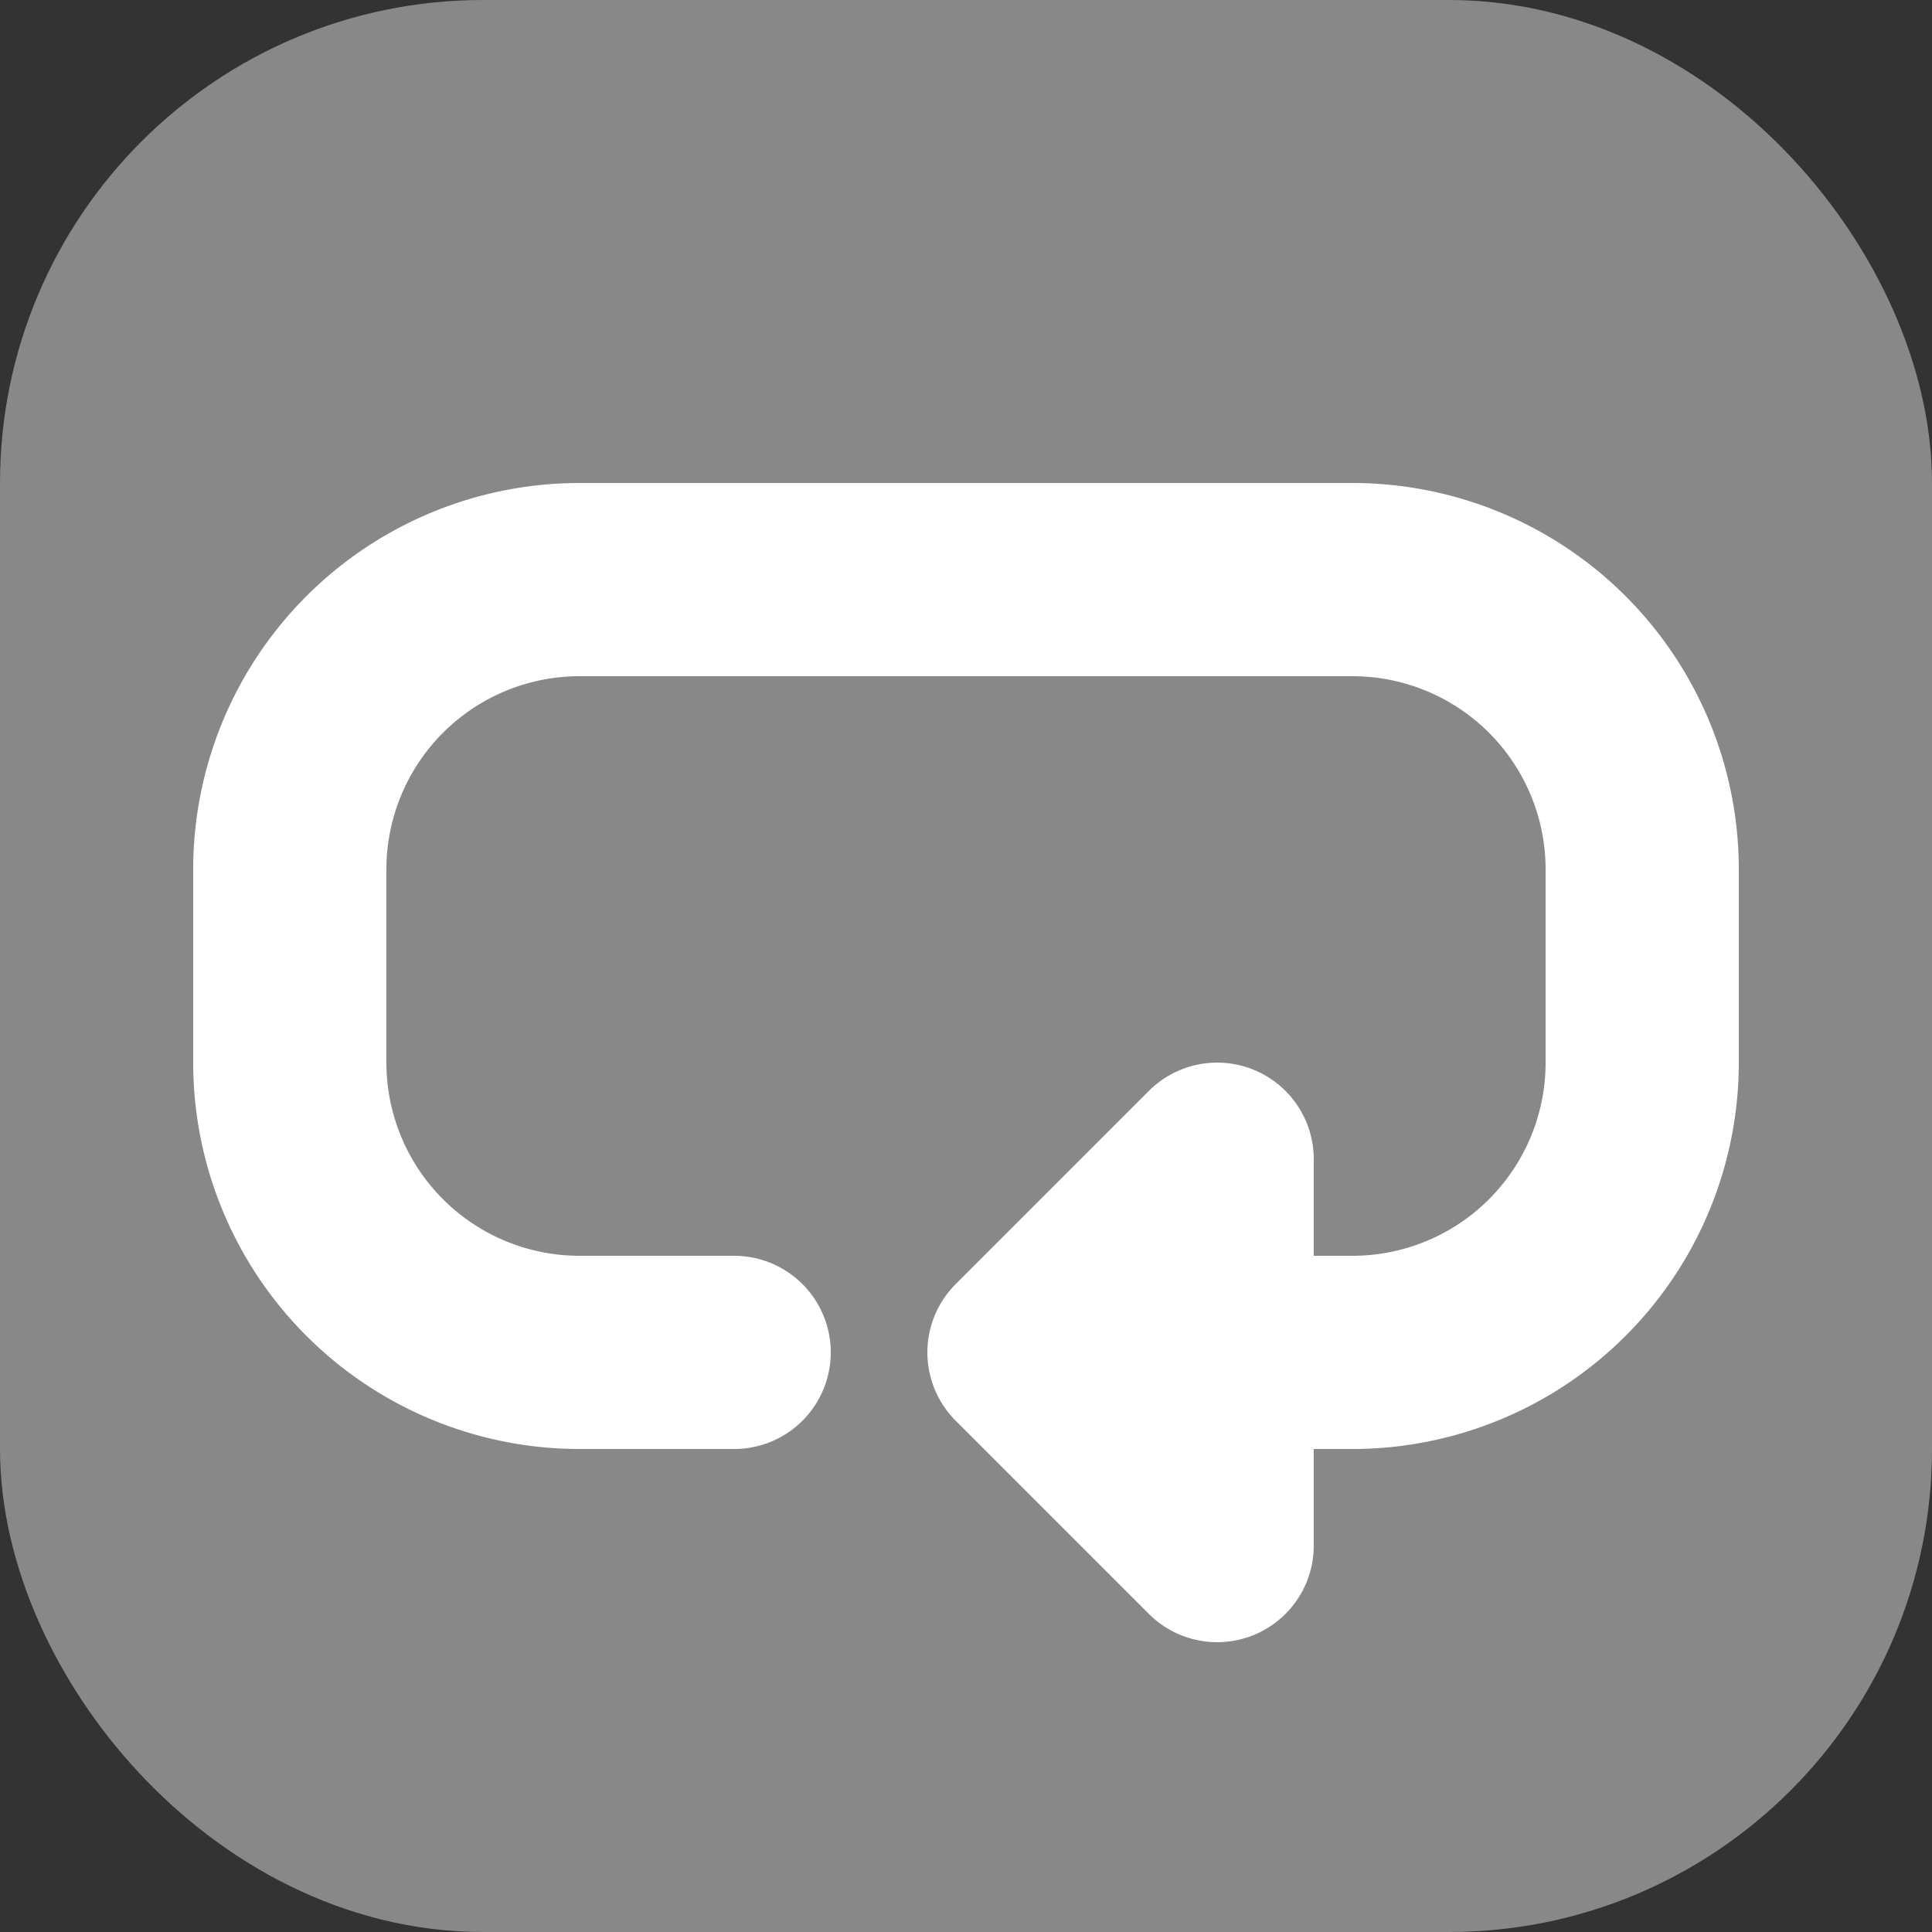 <svg width="100" height="100" version="1.1" xmlns="http://www.w3.org/2000/svg">
  <rect width="100%" height="100%" fill="#333333" stroke="none"/>
  <rect x="5" y="5" width="90" height="90" rx="20" ry="20" fill="#888888" stroke="#888888" stroke-width="10" />
  <path d="M 38,70 L 30,70 a15,15 0 0 1 -15,-15 L 15,45 a15,15 0 0 1 15,-15 L70,30 a15,15 0 0 1 15,15 L85,55 a15,15 0 0 1 -15,15 L 60,70" fill-opacity="0.0" stroke="#ffffff" stroke-linecap="round" stroke-width="10" />
  <path d="M53,70 L63,60 L63,80 z" fill="#ffffff" stroke="#ffffff" stroke-width="10" stroke-linejoin="round" />
</svg>